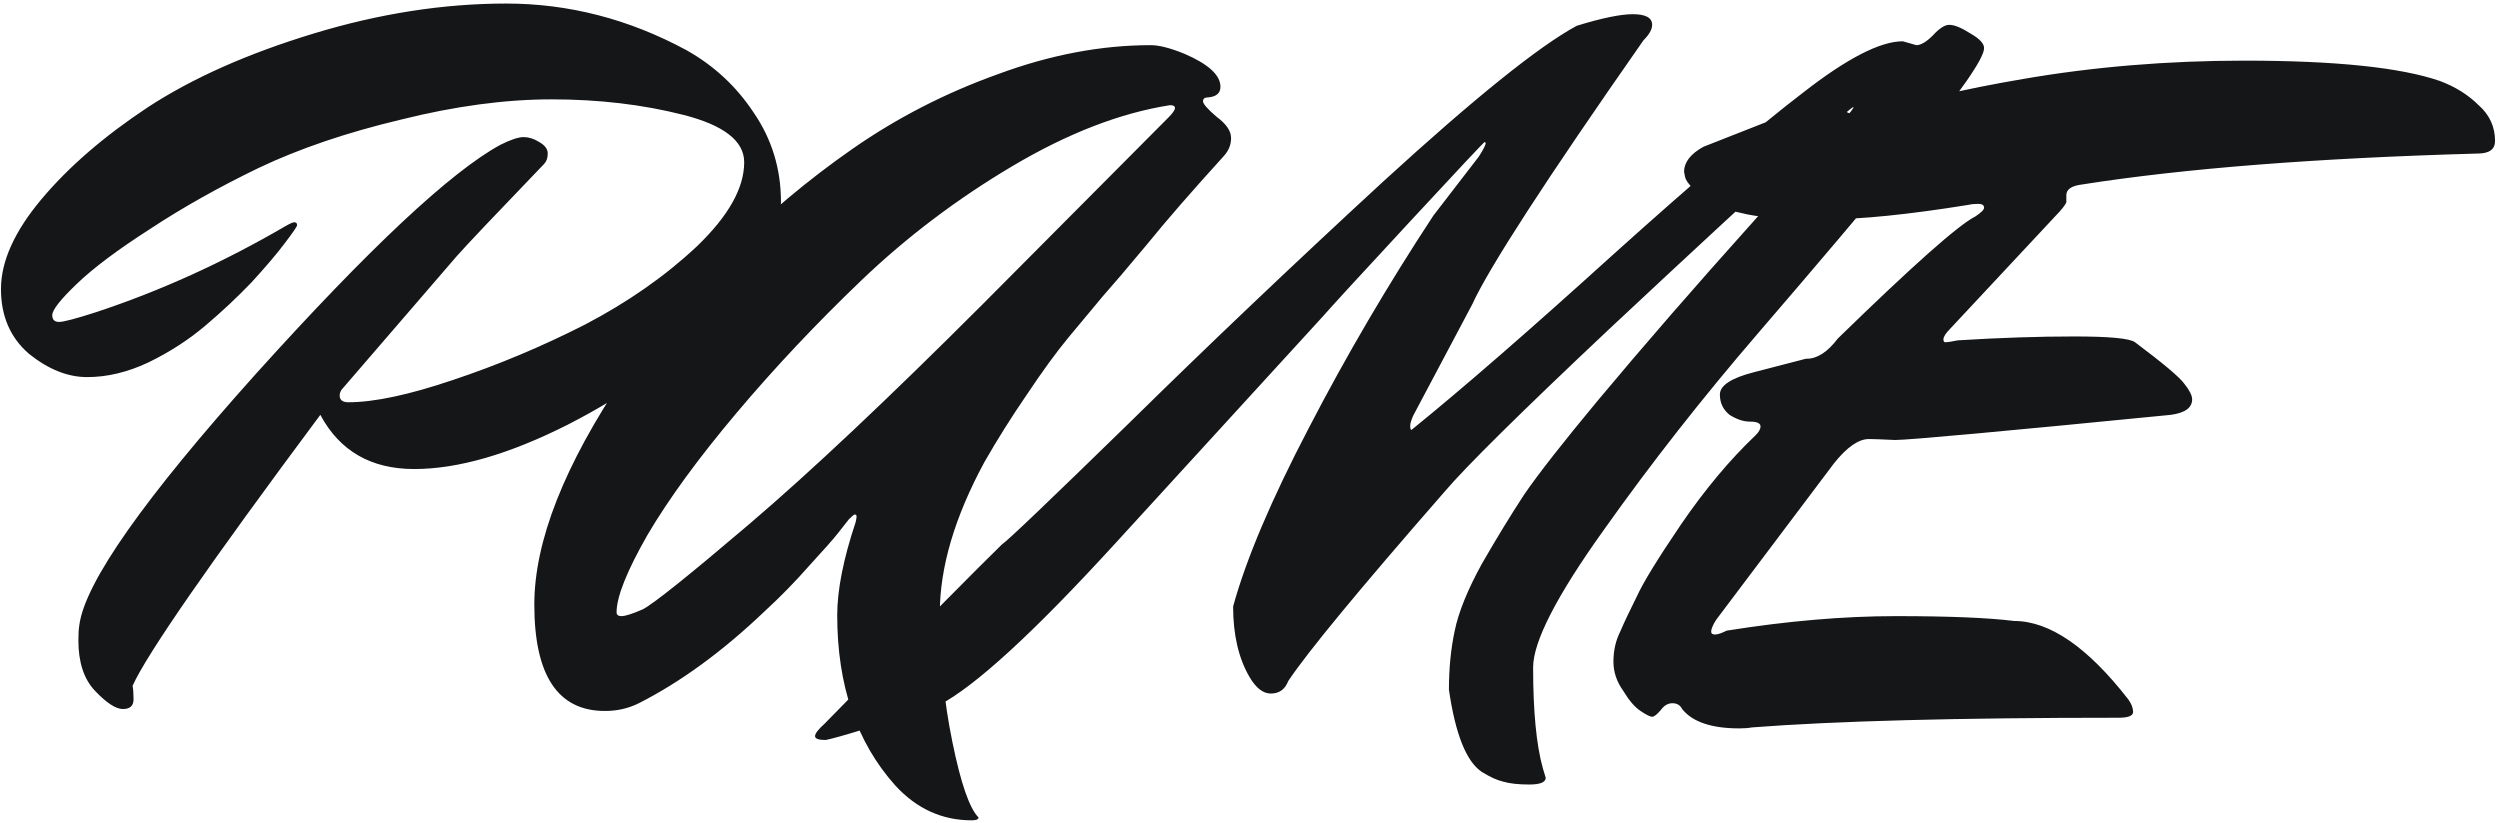 <svg width="310" height="102" viewBox="0 0 310 102" fill="none" xmlns="http://www.w3.org/2000/svg">
<path d="M85.08 6.2C88.52 8.12 91.32 10.72 93.48 14C95.72 17.28 96.84 20.96 96.84 25.04C96.84 29.12 94.28 33.8 89.16 39.08C84.04 44.36 77.8 48.88 70.44 52.64C63.16 56.32 56.8 58.16 51.36 58.16C46 58.16 42.12 55.92 39.72 51.44C25.96 69.92 18.2 81.12 16.44 85.04C16.52 85.44 16.56 86 16.56 86.72C16.56 87.52 16.12 87.92 15.24 87.92C14.36 87.92 13.2 87.16 11.76 85.64C10.4 84.2 9.72 82.12 9.72 79.4C9.72 78.6 9.76 77.96 9.84 77.48C10.56 72.2 17.88 61.8 31.8 46.28C45.8 30.76 55.88 21.32 62.04 17.96C63.32 17.32 64.28 17 64.92 17C65.56 17 66.2 17.2 66.84 17.6C67.56 18 67.92 18.48 67.92 19.04C67.92 19.6 67.76 20.04 67.44 20.36C61.44 26.6 57.84 30.4 56.64 31.76L42.36 48.32C42.2 48.56 42.12 48.8 42.12 49.04C42.12 49.6 42.48 49.88 43.2 49.88C46.4 49.88 50.72 48.96 56.16 47.12C61.68 45.28 67.12 43 72.48 40.28C77.84 37.48 82.48 34.24 86.4 30.56C90.32 26.8 92.28 23.32 92.28 20.12C92.28 17.48 89.76 15.52 84.72 14.24C79.68 12.96 74.24 12.32 68.4 12.32C62.64 12.32 56.4 13.16 49.68 14.84C42.96 16.44 37.08 18.44 32.04 20.84C27.08 23.24 22.6 25.76 18.6 28.4C14.6 30.96 11.56 33.24 9.48 35.24C7.48 37.16 6.48 38.44 6.48 39.08C6.48 39.64 6.76 39.92 7.32 39.92C7.88 39.92 9.4 39.52 11.88 38.72C19.88 36.08 27.72 32.52 35.4 28.04C35.96 27.72 36.32 27.56 36.48 27.56C36.72 27.56 36.84 27.68 36.84 27.92C36.84 28.08 36.32 28.84 35.28 30.2C34.32 31.48 32.96 33.08 31.2 35C29.44 36.84 27.52 38.64 25.44 40.4C23.36 42.16 21 43.68 18.36 44.96C15.8 46.16 13.28 46.76 10.8 46.76C8.4 46.76 6 45.8 3.6 43.88C1.28 41.88 0.12 39.2 0.12 35.84C0.12 32.4 1.8 28.68 5.16 24.68C8.52 20.68 12.92 16.88 18.36 13.28C23.88 9.68 30.72 6.64 38.88 4.16C47.04 1.68 55 0.44 62.76 0.44C70.52 0.44 77.96 2.36 85.08 6.2ZM106.095 64.76C106.175 64.44 106.215 64.2 106.215 64.04C106.215 63.88 106.135 63.8 105.975 63.8C105.895 63.8 105.655 64 105.255 64.4C104.935 64.8 104.495 65.36 103.935 66.08C103.375 66.8 102.175 68.16 100.335 70.16C98.575 72.16 96.735 74.04 94.815 75.8C89.615 80.76 84.415 84.56 79.215 87.2C77.935 87.84 76.535 88.16 75.015 88.16C69.175 88.16 66.255 83.76 66.255 74.96C66.255 67.12 69.975 57.68 77.415 46.64C80.935 41.52 85.135 36.52 90.015 31.64C94.975 26.68 100.215 22.28 105.735 18.44C111.255 14.6 117.255 11.52 123.735 9.2C130.215 6.8 136.535 5.6 142.695 5.6C143.735 5.6 145.135 5.96 146.895 6.68C149.855 7.96 151.335 9.32 151.335 10.76C151.335 11.56 150.815 12 149.775 12.08C149.375 12.08 149.175 12.24 149.175 12.56C149.175 12.88 149.735 13.52 150.855 14.48C152.055 15.36 152.655 16.24 152.655 17.12C152.655 17.92 152.375 18.64 151.815 19.28C147.815 23.68 144.615 27.36 142.215 30.32C139.815 33.2 137.975 35.36 136.695 36.8C135.495 38.24 134.095 39.92 132.495 41.84C130.975 43.68 129.255 46.04 127.335 48.92C125.415 51.72 123.655 54.52 122.055 57.32C118.375 64.12 116.535 70.36 116.535 76.04C116.535 81.64 117.055 86.96 118.095 92C119.135 97.12 120.215 100.24 121.335 101.36C121.335 101.6 121.055 101.72 120.495 101.72C116.815 101.72 113.655 100.28 111.015 97.4C106.215 92.04 103.815 85 103.815 76.28C103.815 73.16 104.575 69.32 106.095 64.76ZM121.815 37.76L144.855 14.6C145.415 14.04 145.695 13.64 145.695 13.4C145.695 13.16 145.495 13.04 145.095 13.04C138.935 14 132.415 16.52 125.535 20.6C118.655 24.68 112.415 29.4 106.815 34.76C101.215 40.12 96.055 45.6 91.335 51.2C86.615 56.8 82.935 61.84 80.295 66.32C77.735 70.8 76.455 74 76.455 75.92C76.455 76.24 76.655 76.4 77.055 76.4C77.535 76.4 78.415 76.12 79.695 75.56C80.975 74.92 85.375 71.4 92.895 65C100.495 58.52 110.135 49.44 121.815 37.76ZM235.947 5.12L237.627 5.6C238.187 5.6 238.867 5.2 239.667 4.4C240.467 3.52 241.147 3.08 241.707 3.08C242.347 3.08 243.227 3.44 244.347 4.16C245.467 4.8 246.027 5.4 246.027 5.96C246.027 7.24 243.107 11.44 237.267 18.56C231.427 25.6 225.027 33.16 218.067 41.24C211.107 49.32 204.707 57.48 198.867 65.72C193.027 73.88 190.107 79.56 190.107 82.76C190.107 88.2 190.507 92.36 191.307 95.24L191.667 96.44C191.667 97 190.987 97.28 189.627 97.28C188.267 97.28 187.187 97.16 186.387 96.92C185.667 96.76 184.787 96.36 183.747 95.72C181.827 94.44 180.467 91.04 179.667 85.52C179.667 82.88 179.907 80.44 180.387 78.2C180.867 75.88 181.987 73.12 183.747 69.92C185.587 66.72 187.347 63.84 189.027 61.28C190.787 58.72 193.827 54.84 198.147 49.64C203.827 42.84 210.187 35.52 217.227 27.68C224.267 19.76 228.107 15.44 228.747 14.72C229.467 13.92 229.827 13.44 229.827 13.28C229.827 13.12 227.547 15.08 222.987 19.16C218.507 23.16 210.707 30.36 199.587 40.76C188.547 51.16 181.707 57.92 179.067 61.04C168.587 73.04 162.147 80.84 159.747 84.44C159.347 85.48 158.627 86 157.587 86C156.627 86 155.747 85.32 154.947 83.96C153.587 81.64 152.907 78.72 152.907 75.2C154.507 69.36 157.627 62 162.267 53.12C166.907 44.16 172.067 35.36 177.747 26.72L183.387 19.4C183.947 18.52 184.227 17.96 184.227 17.72L184.107 17.6C184.027 17.6 180.947 20.88 174.867 27.44C168.787 34 165.187 37.92 164.067 39.2L138.387 67.28C128.227 78.4 120.907 85.12 116.427 87.44C108.667 90 103.987 91.44 102.387 91.76C101.507 91.76 101.067 91.6 101.067 91.28C101.067 90.96 101.467 90.44 102.267 89.72C113.947 77.8 121.267 70.4 124.227 67.52C124.867 67.12 130.107 62.12 139.947 52.52C149.787 42.84 160.307 32.84 171.507 22.52C182.787 12.2 190.787 5.76 195.507 3.2C198.627 2.24 200.947 1.76 202.467 1.76C204.067 1.76 204.867 2.2 204.867 3.08C204.867 3.64 204.507 4.28 203.787 5C191.707 22.28 184.627 33.2 182.547 37.76L175.227 51.56C174.987 52.12 174.867 52.52 174.867 52.76C174.867 53.24 174.947 53.4 175.107 53.24C181.427 48.12 189.707 40.92 199.947 31.64C210.267 22.36 218.147 15.64 223.587 11.48C229.027 7.24 233.147 5.12 235.947 5.12ZM208.826 21.32C208.826 20.12 209.626 19.08 211.226 18.2L225.266 12.68C225.586 12.52 226.026 12.44 226.586 12.44C227.226 12.44 227.786 12.72 228.266 13.28C228.746 13.84 229.266 14.12 229.826 14.12C230.386 14.12 231.546 13.92 233.306 13.52C235.146 13.04 237.586 12.48 240.626 11.84C243.666 11.12 247.066 10.44 250.826 9.8C259.626 8.28 268.786 7.52 278.306 7.52C289.586 7.52 297.666 8.36 302.546 10.04C304.466 10.76 306.066 11.76 307.346 13.04C308.706 14.24 309.386 15.72 309.386 17.48C309.386 18.52 308.666 19.04 307.226 19.04C287.226 19.6 270.866 20.88 258.146 22.88C256.866 23.04 256.226 23.48 256.226 24.2C256.226 24.44 256.226 24.68 256.226 24.92C256.306 25.08 256.026 25.52 255.386 26.24L241.826 40.76C241.266 41.32 240.986 41.76 240.986 42.08C240.986 42.32 241.066 42.44 241.226 42.44C241.466 42.44 241.986 42.36 242.786 42.2C247.986 41.88 252.786 41.72 257.186 41.72C261.586 41.72 264.106 41.96 264.746 42.44C268.266 45.08 270.306 46.8 270.866 47.6C271.506 48.4 271.826 49.04 271.826 49.52C271.826 50.56 270.946 51.2 269.186 51.44C248.066 53.52 236.666 54.56 234.986 54.56C233.306 54.48 232.226 54.44 231.746 54.44C230.466 54.44 229.026 55.44 227.426 57.44L212.786 76.88C212.386 77.52 212.186 78 212.186 78.32C212.186 78.56 212.346 78.68 212.666 78.68C212.986 78.68 213.466 78.52 214.106 78.2C221.626 77 228.626 76.4 235.106 76.4C241.666 76.4 246.546 76.6 249.746 77C254.146 77 258.866 80.24 263.906 86.72C264.306 87.28 264.506 87.8 264.506 88.28C264.506 88.76 263.906 89 262.706 89C242.786 89 227.626 89.4 217.226 90.2C216.826 90.28 216.306 90.32 215.666 90.32C212.226 90.32 209.866 89.52 208.586 87.92C208.346 87.44 207.946 87.2 207.386 87.2C206.826 87.2 206.346 87.48 205.946 88.04C205.466 88.6 205.106 88.88 204.866 88.88C204.626 88.88 204.146 88.64 203.426 88.16C202.706 87.68 201.986 86.84 201.266 85.64C200.466 84.52 200.066 83.32 200.066 82.04C200.066 80.68 200.346 79.44 200.906 78.32C201.386 77.2 202.066 75.76 202.946 74C203.746 72.24 205.586 69.24 208.466 65C211.426 60.68 214.506 57 217.706 53.96C218.106 53.56 218.306 53.2 218.306 52.88C218.306 52.48 217.866 52.28 216.986 52.28C216.186 52.28 215.346 52 214.466 51.44C213.666 50.8 213.266 49.96 213.266 48.92C213.266 47.8 214.666 46.88 217.466 46.16L223.946 44.48C224.026 44.48 224.066 44.48 224.066 44.48C225.346 44.48 226.626 43.64 227.906 41.96C237.186 32.92 242.866 27.88 244.946 26.84C245.666 26.36 246.026 26 246.026 25.76C246.026 25.44 245.786 25.28 245.306 25.28C244.826 25.28 244.426 25.32 244.106 25.4C236.666 26.6 230.746 27.2 226.346 27.2C221.946 27.2 218.746 27 216.746 26.6C214.746 26.2 213.266 25.72 212.306 25.16C210.226 23.8 209.106 22.72 208.946 21.92L208.826 21.32Z" fill="#151618"/>
</svg>
